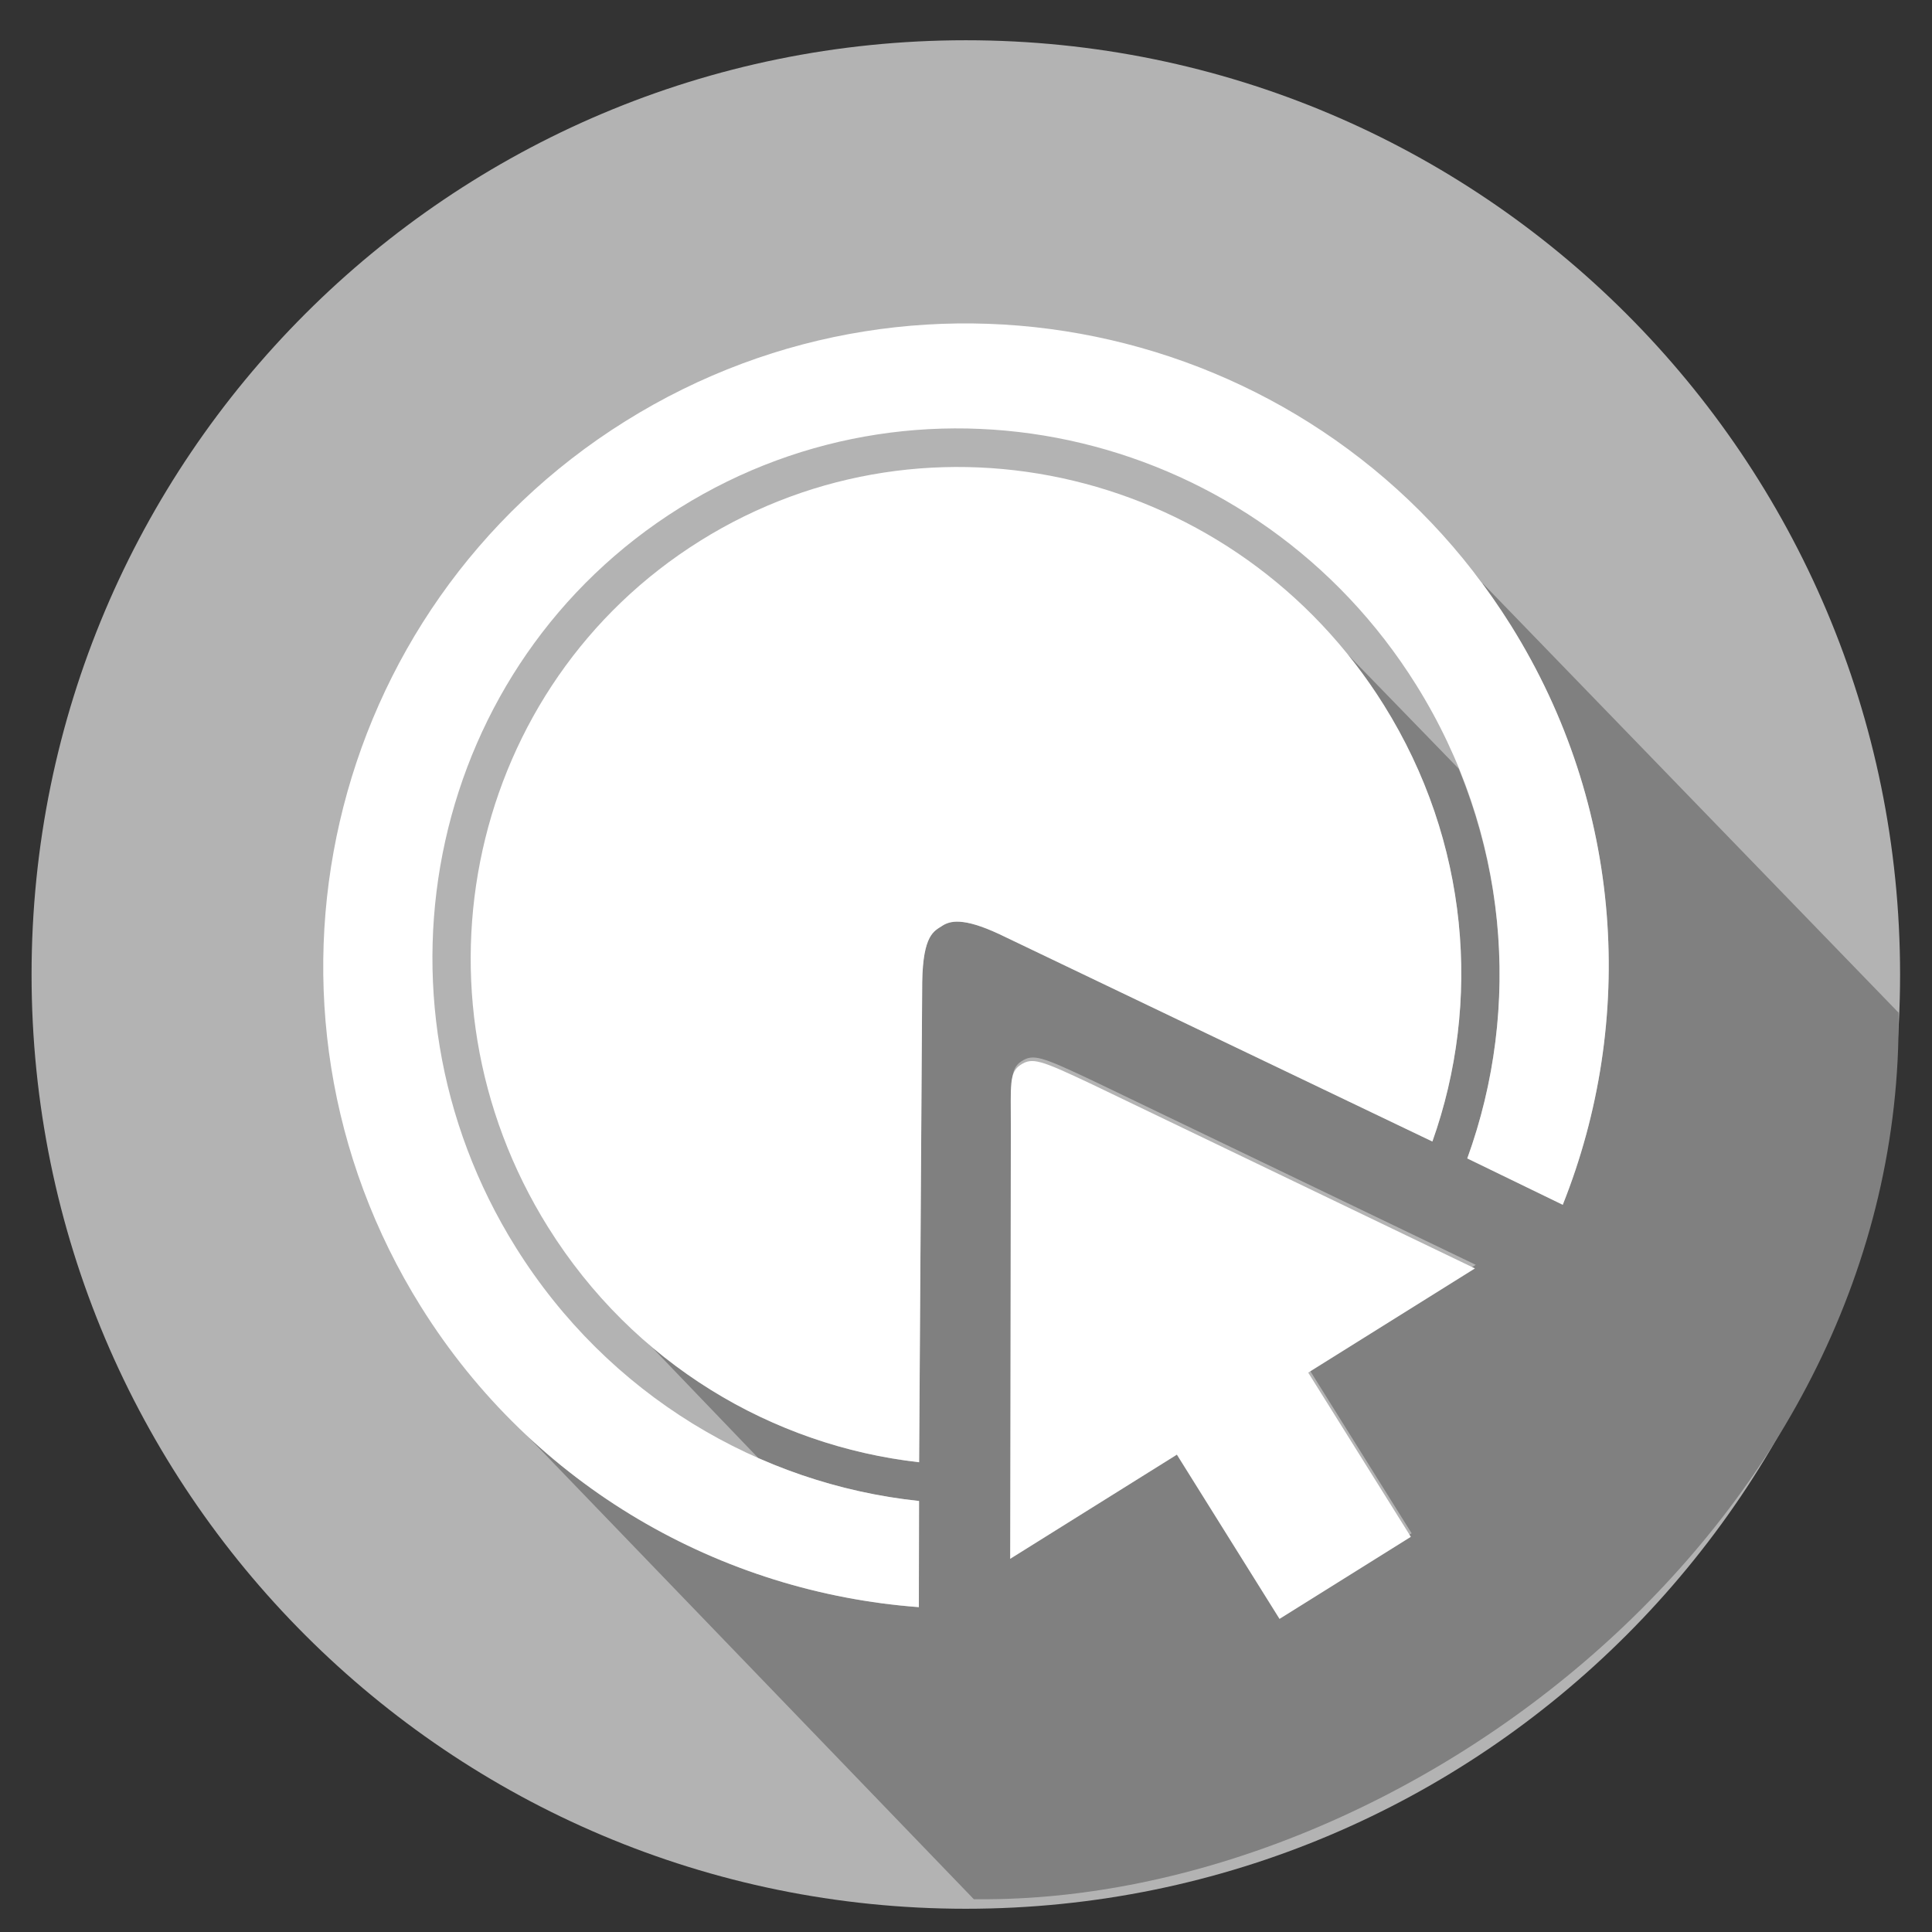 <?xml version="1.0" encoding="UTF-8" standalone="no"?>
<!-- Created with Inkscape (http://www.inkscape.org/) -->

<svg
   xmlns:osb="http://www.openswatchbook.org/uri/2009/osb"
   xmlns:dc="http://purl.org/dc/elements/1.1/"
   xmlns:cc="http://creativecommons.org/ns#"
   xmlns:rdf="http://www.w3.org/1999/02/22-rdf-syntax-ns#"
   xmlns:svg="http://www.w3.org/2000/svg"
   xmlns="http://www.w3.org/2000/svg"
   xmlns:sodipodi="http://sodipodi.sourceforge.net/DTD/sodipodi-0.dtd"
   xmlns:inkscape="http://www.inkscape.org/namespaces/inkscape"
   id="svg2985"
   version="1.1"
   inkscape:version="0.48.5 r10040"
   width="250"
   height="250"
   sodipodi:docname="clickeat_grey.svg"
   style="enable-background:new"
   inkscape:export-filename="/home/lfbarreto/Bureau/clickeatblue.svg.png"
   inkscape:export-xdpi="9.5060673"
   inkscape:export-ydpi="9.5060673">
  <rect width="100%" height="100%" fill="#333333" stroke="none"/>
  <defs
     id="defs2989">
    <linearGradient
       id="linearGradient8596"
       osb:paint="gradient">
      <stop
         style="stop-color:#000000;stop-opacity:1;"
         offset="0"
         id="stop8598" />
      <stop
         style="stop-color:#000000;stop-opacity:0;"
         offset="1"
         id="stop8600" />
    </linearGradient>
    <marker
       inkscape:stockid="DotM"
       orient="auto"
       refY="0"
       refX="0"
       id="DotM"
       style="overflow:visible">
      <path
         id="path4043"
         d="m -2.5,-1 c 0,2.76 -2.24,5 -5,5 -2.76,0 -5,-2.24 -5,-5 0,-2.76 2.24,-5 5,-5 2.76,0 5,2.24 5,5 z"
         style="fill-rule:evenodd;stroke:#000000;stroke-width:1pt"
         transform="matrix(0.4,0,0,0.4,2.96,0.4)"
         inkscape:connector-curvature="0" />
    </marker>
    <marker
       style="overflow:visible"
       id="DistanceEnd"
       refX="0"
       refY="0"
       orient="auto"
       inkscape:stockid="DistanceEnd">
      <g
         id="g2301">
        <path
           style="fill:none;stroke:#ffffff;stroke-width:1.15;stroke-linecap:square"
           d="M 0,0 -2,0"
           id="path2316"
           inkscape:connector-curvature="0" />
        <path
           style="fill:#000000;fill-rule:evenodd;stroke:none"
           d="M 0,0 -13,4 -9,0 -13,-4 0,0 z"
           id="path2312"
           inkscape:connector-curvature="0" />
        <path
           style="fill:none;stroke:#000000;stroke-width:1;stroke-linecap:square"
           d="M 0,-4 0,40"
           id="path2314"
           inkscape:connector-curvature="0" />
      </g>
    </marker>
    <marker
       inkscape:stockid="Tail"
       orient="auto"
       refY="0"
       refX="0"
       id="Tail"
       style="overflow:visible">
      <g
         id="g4015"
         transform="scale(-1.2,-1.2)">
        <path
           id="path4017"
           d="M -3.805,-3.959 0.544,0"
           style="fill:none;stroke:#000000;stroke-width:0.8;stroke-linecap:round"
           inkscape:connector-curvature="0" />
        <path
           id="path4019"
           d="M -1.287,-3.959 3.062,0"
           style="fill:none;stroke:#000000;stroke-width:0.8;stroke-linecap:round"
           inkscape:connector-curvature="0" />
        <path
           id="path4021"
           d="M 1.305,-3.959 5.654,0"
           style="fill:none;stroke:#000000;stroke-width:0.8;stroke-linecap:round"
           inkscape:connector-curvature="0" />
        <path
           id="path4023"
           d="M -3.805,4.178 0.544,0.22"
           style="fill:none;stroke:#000000;stroke-width:0.8;stroke-linecap:round"
           inkscape:connector-curvature="0" />
        <path
           id="path4025"
           d="M -1.287,4.178 3.062,0.22"
           style="fill:none;stroke:#000000;stroke-width:0.8;stroke-linecap:round"
           inkscape:connector-curvature="0" />
        <path
           id="path4027"
           d="M 1.305,4.178 5.654,0.22"
           style="fill:none;stroke:#000000;stroke-width:0.8;stroke-linecap:round"
           inkscape:connector-curvature="0" />
      </g>
    </marker>
    <marker
       inkscape:stockid="Arrow1Lend"
       orient="auto"
       refY="0"
       refX="0"
       id="Arrow1Lend"
       style="overflow:visible">
      <path
         id="path3982"
         d="M 0,0 5,-5 -12.5,0 5,5 0,0 z"
         style="fill-rule:evenodd;stroke:#000000;stroke-width:1pt"
         transform="matrix(-0.8,0,0,-0.8,-10,0)"
         inkscape:connector-curvature="0" />
    </marker>
    <marker
       inkscape:stockid="Arrow1Lstart"
       orient="auto"
       refY="0"
       refX="0"
       id="Arrow1Lstart"
       style="overflow:visible">
      <path
         id="path3979"
         d="M 0,0 5,-5 -12.5,0 5,5 0,0 z"
         style="fill-rule:evenodd;stroke:#000000;stroke-width:1pt"
         transform="matrix(0.8,0,0,0.8,10,0)"
         inkscape:connector-curvature="0" />
    </marker>
  </defs>
  <sodipodi:namedview
     pagecolor="#ffffff"
     bordercolor="#666666"
     borderopacity="1"
     objecttolerance="10"
     gridtolerance="10"
     guidetolerance="10"
     inkscape:pageopacity="0"
     inkscape:pageshadow="2"
     inkscape:window-width="1366"
     inkscape:window-height="746"
     id="namedview2987"
     showgrid="false"
     inkscape:snap-to-guides="true"
     inkscape:snap-grids="false"
     inkscape:zoom="1.5234376"
     inkscape:cx="34.20014"
     inkscape:cy="143.83985"
     inkscape:window-x="0"
     inkscape:window-y="0"
     inkscape:window-maximized="1"
     inkscape:current-layer="svg2985" />
  <g
     id="g6133"
     style="fill:#b3b3b3;fill-opacity:1;stroke:#2196f3;stroke-opacity:1"
     transform="matrix(0.245,0.004,-0.004,0.245,274.187,17.118)">
    <path
       transform="matrix(0.427,-0.007,0.007,0.427,-1157.836,-92.639)"
       style="fill:#b3b3b3;stroke:none"
       d="m 2436.595,1302.708 c 0,638.045 -517.237,1155.282 -1155.282,1155.282 -638.045,0 -1155.282,-517.237 -1155.282,-1155.282 0,-638.045 517.237,-1155.282 1155.282,-1155.282 638.045,0 1155.282,517.237 1155.282,1155.282 z"
       id="path4002" />
  </g>
  <path
     style="fill:#808080;fill-opacity:1;stroke:none"
     d="m 190.222,73.469 c 1.877,2.38 3.66,4.855 5.303,7.485 14.6,23.365 16.173,51.173 6.691,74.943 l -12.355,-5.996 c 2.765,-7.616 4.19,-15.71 4.183,-23.885 0,-0.654 -0.016,-1.315 -0.035,-1.97 -0.239,-8.28 -1.989,-16.593 -5.255,-24.576 l -14.326,-14.752 c -0.05,-0.062 -0.108,-0.124 -0.159,-0.186 1.71,2.106 3.318,4.332 4.794,6.694 11.033,17.656 12.689,38.481 6.285,56.486 l -56.078,-26.852 c -4.672,-2.173 -6.362,-1.712 -7.378,-1.038 -1.001,0.664 -2.463,1.103 -2.561,7.263 l -0.404,62.132 c -7.122,-0.802 -14.099,-2.8 -20.624,-5.909 -0.272,-0.13 -0.542,-0.255 -0.812,-0.389 -5.077,-2.506 -9.852,-5.716 -14.205,-9.549 0.358,0.315 0.703,0.649 1.067,0.956 l 13.779,14.355 c 5.725,2.524 11.747,4.268 17.893,5.182 0.321,0.048 0.639,0.082 0.961,0.126 0.642,0.086 1.297,0.17 1.942,0.238 l -0.037,13.739 c -13.558,-1.008 -26.77,-5.323 -38.367,-12.649 -0.341,-0.215 -0.677,-0.425 -1.016,-0.646 -2.03,-1.324 -4.004,-2.756 -5.924,-4.266 -0.32,-0.252 -0.645,-0.508 -0.962,-0.765 -1.597,-1.294 -3.146,-2.656 -4.654,-4.078 0.14,0.132 0.283,0.273 0.423,0.404 l 57.624,59.793 c 0.183,0 0.359,0.01 0.542,0 55.093,0.402 119.858,-48.835 119.115,-114.722 l -53.811,-55.559 0.05,0.125 c -0.543,-0.737 -1.121,-1.435 -1.684,-2.149 z m -58.055,63.866 c 1.525,-0.992 2.542,-0.661 9.293,2.531 l 49.505,23.802 -21.581,13.485 13.281,21.254 -16.987,10.614 -13.281,-21.254 -21.581,13.485 0.085,-55.786 c 0.01,-5.456 -0.26,-7.14 1.264,-8.132 z"
     id="path5994"
     inkscape:connector-curvature="0"
     sodipodi:nodetypes="cscccccccccccccccccccccccccccccccccccccccccccccc" />
  <path
     inkscape:connector-curvature="0"
     style="fill:#ffffff;fill-opacity:1;stroke:none"
     d="m 80.93,54.496 c -38.95,24.338 -50.795,75.646 -26.456,114.596 14.6,23.365 38.905,36.973 64.426,38.87 l 0.024,-13.736 c -20.627,-2.184 -40.201,-13.644 -52.174,-32.805 -20.463,-32.748 -10.974,-75.593 21.197,-95.696 32.172,-20.103 74.84,-9.85 95.304,22.898 11.973,19.162 13.693,41.778 6.614,61.275 l 12.356,6 c 9.482,-23.77 7.906,-51.58 -6.694,-74.945 -24.338,-38.95 -75.646,-50.795 -114.596,-26.456 z"
     id="path3987-1" />
  <path
     style="fill:#ffffff;fill-opacity:1;stroke:none"
     d="m 90.606,69.98 c -29.864,18.661 -38.674,58.43 -19.678,88.83 11.033,17.656 29.017,28.265 48.008,30.402 l 0.399,-62.124 c 0.098,-6.16 1.556,-6.604 2.557,-7.268 1.017,-0.674 2.711,-1.134 7.383,1.039 l 56.077,26.851 c 6.404,-18.006 4.753,-38.821 -6.28,-56.477 -18.996,-30.4 -58.602,-39.915 -88.466,-21.254 z"
     id="path3985-0"
     inkscape:connector-curvature="0" />
  <path
     style="fill:#ffffff;fill-opacity:1;stroke:none;enable-background:new"
     d="m 132.064,137.791 c -1.524,0.992 -1.253,2.681 -1.262,8.137 l -0.087,55.788 21.574,-13.481 13.279,21.251 16.995,-10.62 -13.279,-21.251 21.574,-13.481 -49.512,-23.807 c -6.751,-3.192 -7.758,-3.527 -9.283,-2.535 z"
     id="path3015-7-2-2"
     inkscape:connector-curvature="0" />
</svg>
